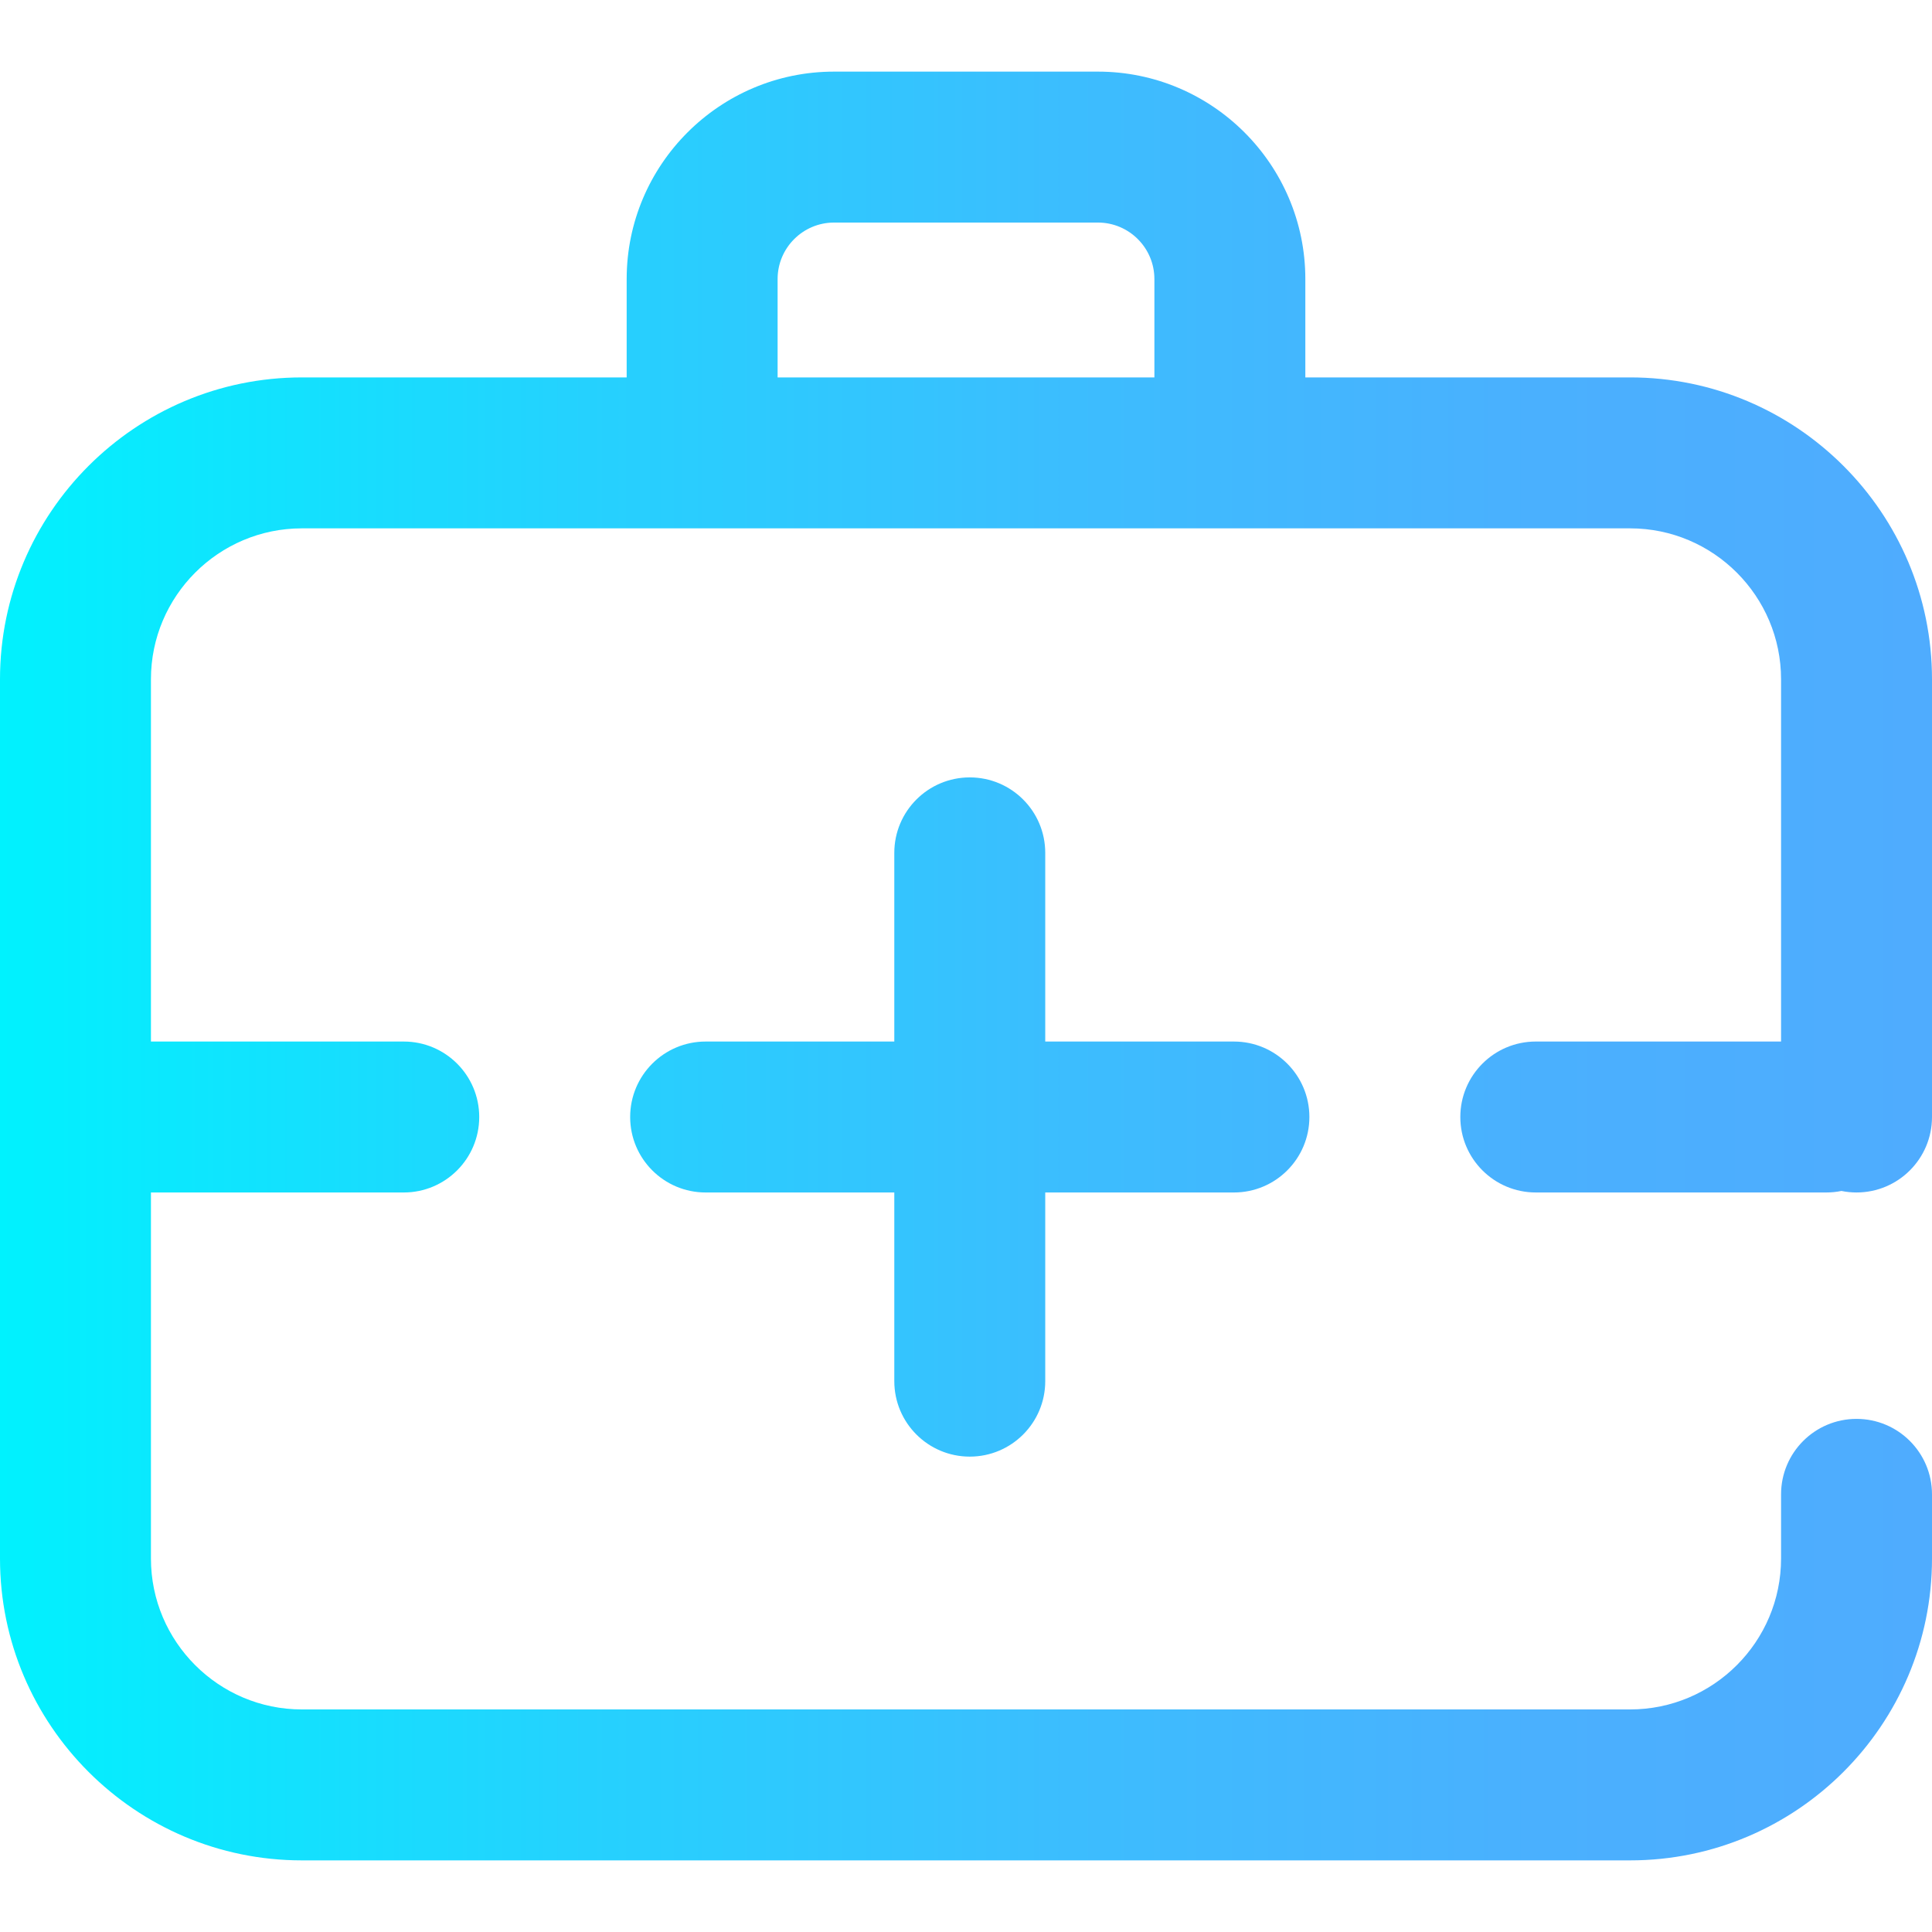 <?xml version="1.0" encoding="iso-8859-1"?>
<!-- Generator: Adobe Illustrator 21.0.0, SVG Export Plug-In . SVG Version: 6.00 Build 0)  -->
<svg version="1.1" id="Capa_1" xmlns="http://www.w3.org/2000/svg" xmlns:xlink="http://www.w3.org/1999/xlink" x="0px" y="0px"
	 viewBox="0 0 512 512" style="enable-background:new 0 0 512 512;" xml:space="preserve">
<linearGradient id="SVGID_1_" gradientUnits="userSpaceOnUse" x1="0" y1="258" x2="512" y2="258" gradientTransform="matrix(1 0 0 -1 0 514)">
	<stop  offset="0" style="stop-color:#00F2FE"/>
	<stop  offset="0.021" style="stop-color:#03EFFE"/>
	<stop  offset="0.293" style="stop-color:#24D2FE"/>
	<stop  offset="0.554" style="stop-color:#3CBDFE"/>
	<stop  offset="0.796" style="stop-color:#4AB0FE"/>
	<stop  offset="1" style="stop-color:#4FACFE"/>
</linearGradient>
<path style="fill:url(#SVGID_1_);" d="M237,366.019v-50h-50c-11.046,0-20-8.954-20-20s8.954-20,20-20h50v-50
	c0-11.046,8.954-20,20-20c11.046,0,20,8.954,20,20v50h50c11.046,0,20,8.954,20,20s-8.954,20-20,20h-50v50c0,11.046-8.954,20-20,20
	S237,377.064,237,366.019z M472,276.019v-96c0-22.056-17.944-40-40-40H80c-22.056,0-40,17.944-40,40v96h67c11.046,0,20,8.954,20,20
	s-8.954,20-20,20H40v97c0,22.056,17.944,40,40,40h352c22.056,0,40-17.944,40-40v-17c0-11.046,8.954-20,20-20s20,8.954,20,20v17
	c0,44.112-35.888,80-80,80H80c-44.112,0-80-35.888-80-80v-233c0-44.112,35.888-80,80-80h86.074V73.944
	c0-30.307,24.656-54.963,54.963-54.963h69.926c30.307,0,54.963,24.656,54.963,54.963v26.074H432c44.112,0,80,35.888,80,80v116
	c0,11.046-8.954,20-20,20c-1.37,0-2.708-0.139-4-0.402c-1.292,0.262-2.63,0.402-4,0.402h-77c-11.046,0-20-8.954-20-20
	s8.954-20,20-20h65V276.019z M206.074,100.019h99.852V73.944c0-8.25-6.712-14.963-14.963-14.963h-69.926
	c-8.25,0-14.963,6.712-14.963,14.963L206.074,100.019L206.074,100.019z"/>
<g>
</g>
<g>
</g>
<g>
</g>
<g>
</g>
<g>
</g>
<g>
</g>
<g>
</g>
<g>
</g>
<g>
</g>
<g>
</g>
<g>
</g>
<g>
</g>
<g>
</g>
<g>
</g>
<g>
</g>
</svg>
